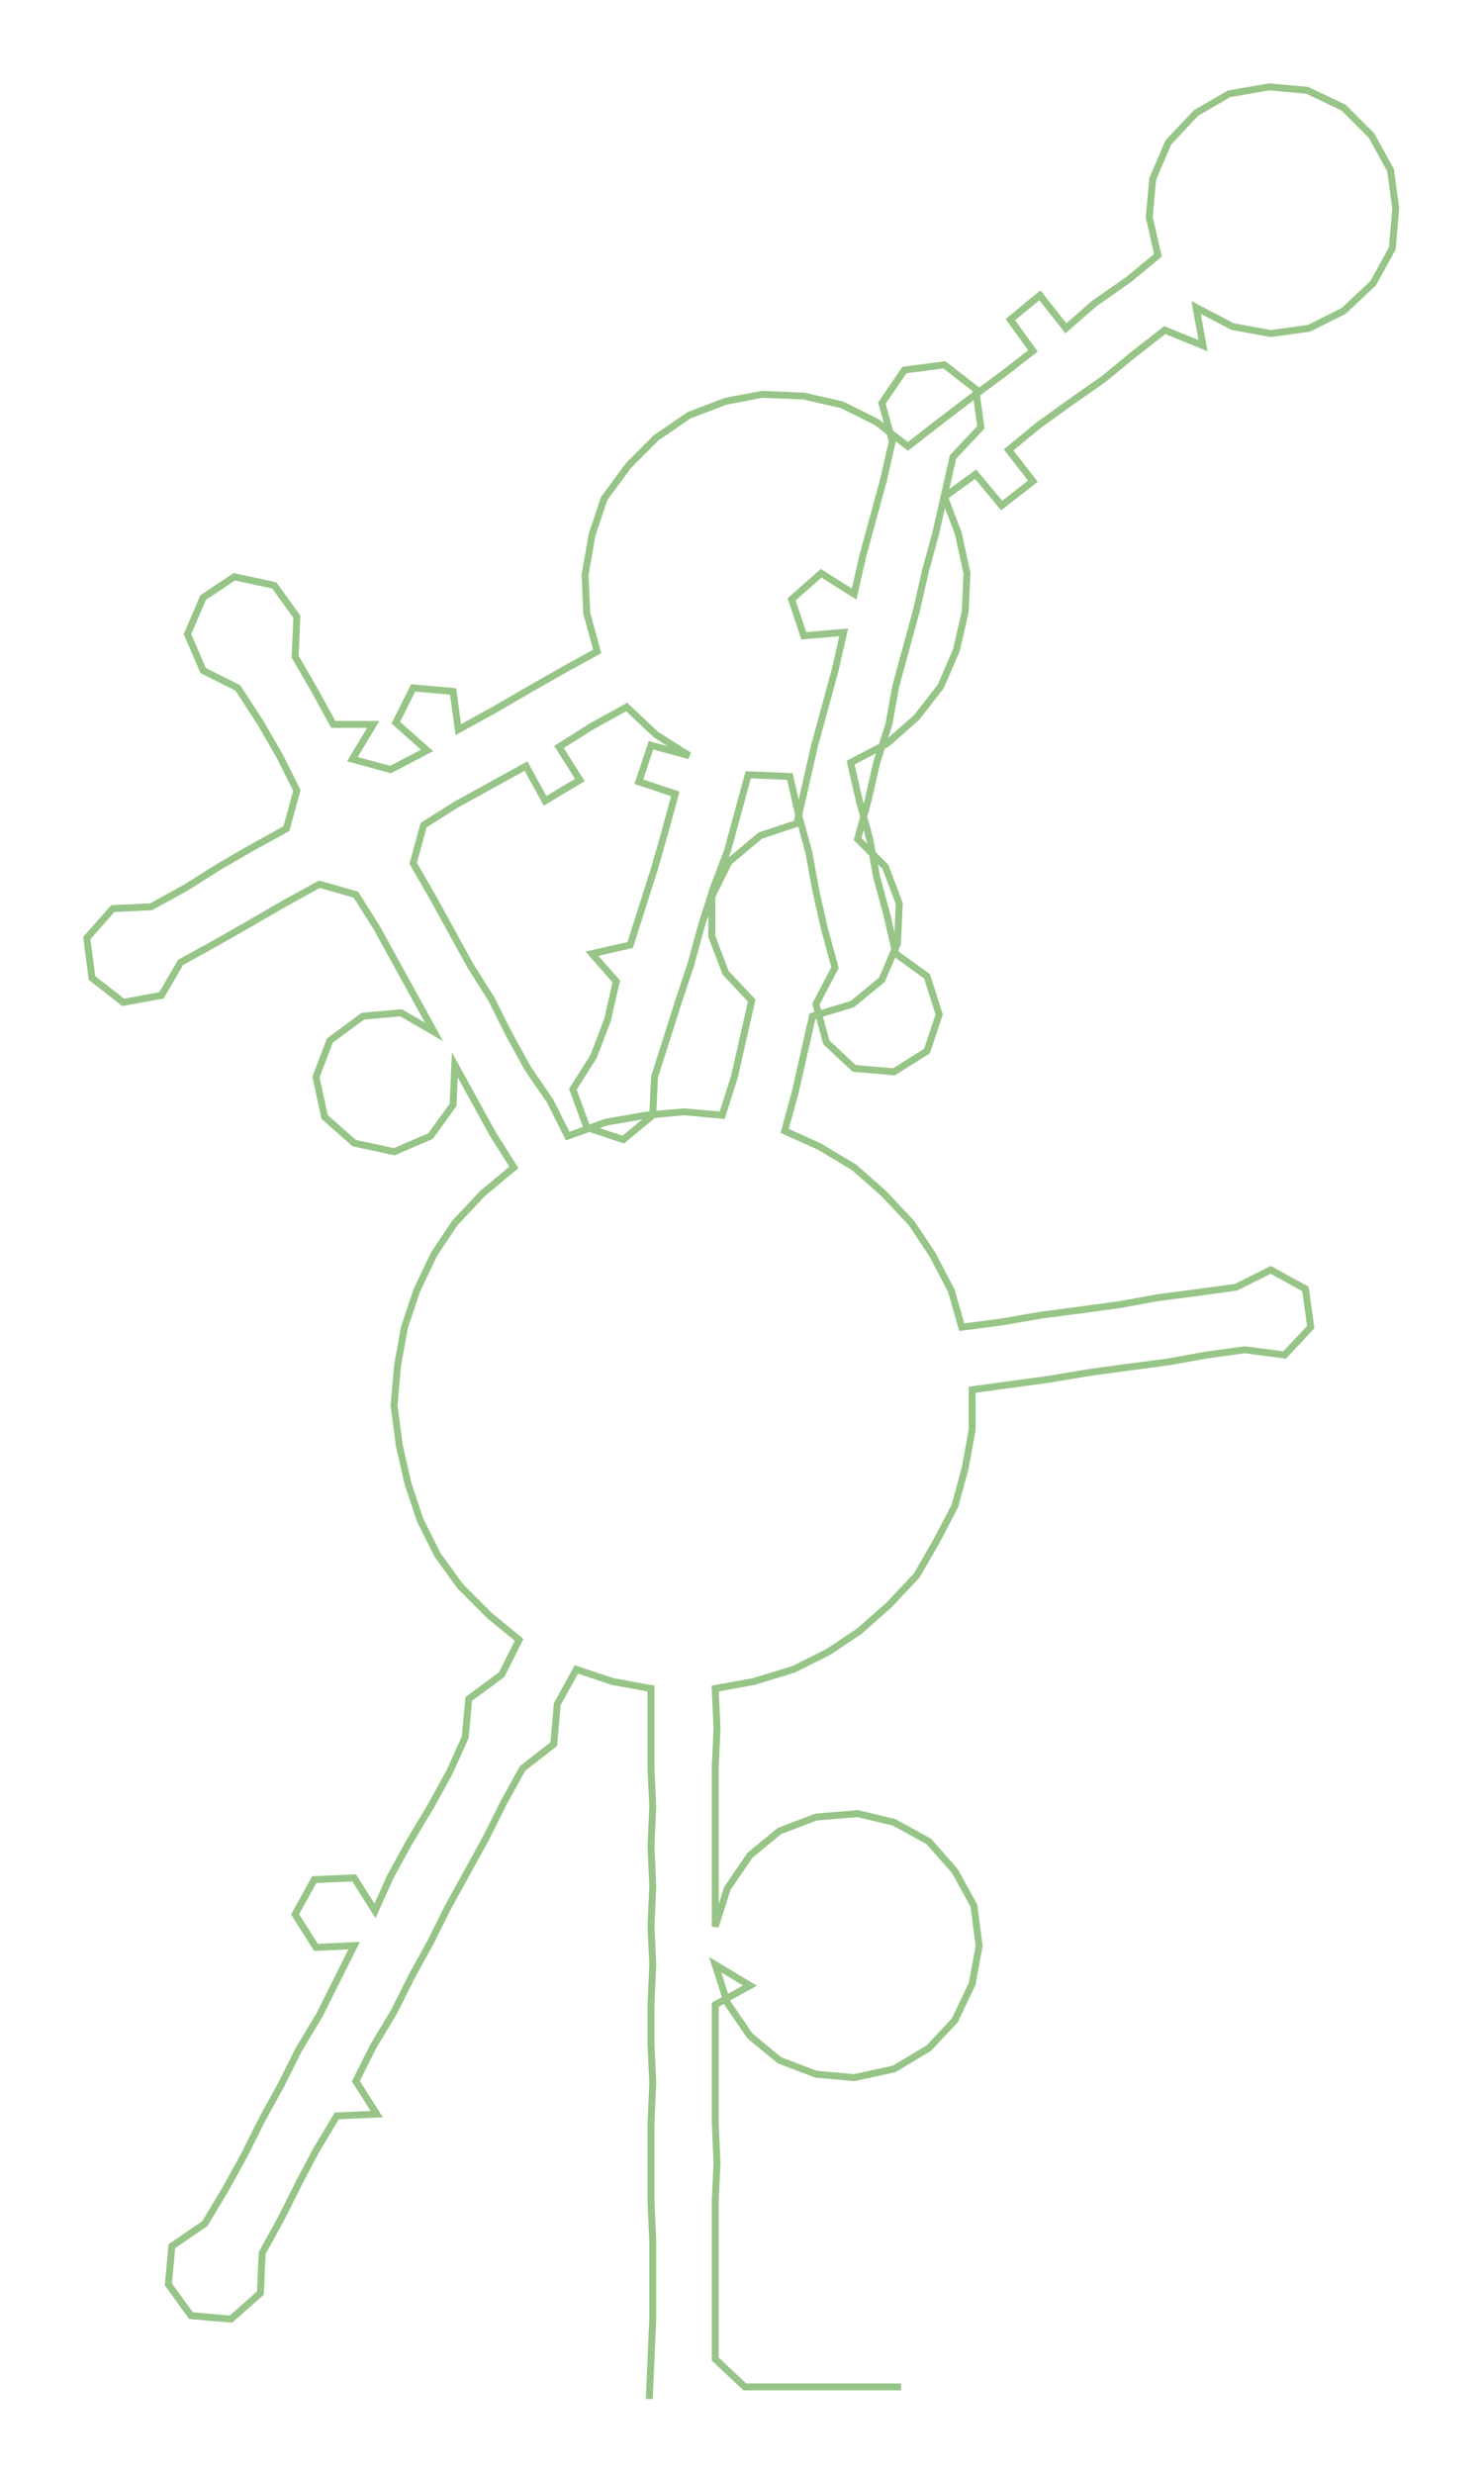 <ns0:svg xmlns:ns0="http://www.w3.org/2000/svg" width="180.062px" height="300px" viewBox="0 0 854.83 1424.23"><ns0:path style="stroke:#97c587;stroke-width:4px;fill:none;" d="M374 1381 L374 1381 L375 1358 L376 1335 L376 1313 L376 1290 L375 1267 L375 1245 L375 1222 L376 1199 L375 1177 L375 1154 L376 1131 L375 1109 L376 1086 L375 1063 L376 1040 L375 1018 L375 995 L375 972 L353 968 L332 961 L321 981 L319 1004 L301 1018 L290 1038 L280 1058 L269 1078 L258 1098 L248 1118 L237 1138 L227 1158 L215 1178 L205 1198 L217 1217 L194 1218 L182 1238 L172 1257 L162 1277 L151 1297 L150 1320 L133 1335 L110 1333 L97 1315 L99 1293 L118 1280 L130 1260 L141 1240 L151 1220 L162 1200 L172 1180 L184 1160 L194 1140 L204 1120 L182 1121 L170 1102 L181 1082 L204 1081 L216 1100 L225 1080 L236 1060 L248 1040 L259 1020 L268 1000 L270 978 L289 964 L299 944 L282 930 L265 913 L252 895 L242 875 L235 854 L230 832 L227 809 L229 786 L233 764 L240 743 L250 722 L262 704 L278 687 L296 672 L284 653 L273 633 L262 613 L261 636 L248 654 L227 663 L204 658 L187 643 L182 620 L190 599 L209 585 L231 583 L250 594 L239 574 L228 554 L217 534 L205 515 L184 509 L164 520 L145 531 L124 543 L104 554 L93 573 L71 577 L53 563 L50 540 L65 523 L87 522 L107 511 L126 499 L145 488 L165 477 L171 455 L161 435 L150 416 L137 396 L117 386 L108 365 L117 344 L135 332 L158 337 L171 355 L170 378 L181 397 L192 417 L215 417 L203 437 L225 443 L246 432 L228 416 L238 396 L261 398 L264 420 L284 409 L303 398 L324 386 L344 375 L338 353 L337 331 L341 308 L348 287 L362 268 L378 252 L397 239 L418 231 L439 227 L463 228 L485 233 L505 243 L523 257 L541 243 L558 230 L577 216 L595 202 L582 184 L599 170 L614 189 L630 175 L650 161 L667 147 L662 125 L664 103 L673 82 L689 65 L708 54 L731 50 L753 52 L774 62 L790 78 L801 98 L804 120 L802 143 L791 163 L774 179 L754 189 L732 192 L710 188 L689 177 L693 199 L671 190 L653 204 L636 218 L616 232 L598 245 L581 259 L595 277 L577 291 L562 273 L544 286 L552 307 L557 330 L556 352 L551 374 L542 395 L528 413 L511 428 L490 439 L495 461 L501 483 L505 505 L511 527 L516 549 L534 562 L541 584 L534 605 L515 617 L492 615 L476 600 L470 578 L481 557 L475 535 L470 513 L466 491 L460 469 L455 447 L431 446 L425 468 L419 490 L411 511 L404 533 L398 555 L391 576 L384 598 L377 620 L376 642 L359 656 L338 649 L330 627 L342 608 L350 587 L355 565 L341 549 L363 544 L370 522 L377 500 L383 479 L389 457 L368 450 L375 429 L397 435 L378 423 L361 407 L341 418 L322 430 L334 449 L314 461 L303 441 L283 452 L263 463 L244 475 L238 497 L249 516 L260 536 L271 556 L283 575 L293 595 L304 615 L317 634 L327 654 L349 646 L372 642 L394 640 L416 642 L423 620 L428 598 L433 576 L418 560 L410 539 L410 516 L420 496 L438 481 L459 474 L464 452 L469 430 L475 408 L481 386 L486 364 L463 366 L456 345 L473 330 L492 342 L497 320 L503 298 L509 276 L514 254 L508 232 L521 213 L544 210 L562 224 L565 246 L549 263 L544 285 L539 307 L533 329 L528 351 L522 373 L516 395 L512 417 L505 439 L500 461 L494 483 L510 499 L518 520 L517 543 L508 564 L491 578 L468 585 L463 607 L458 629 L452 651 L472 660 L492 672 L509 687 L525 704 L537 722 L548 743 L554 764 L577 761 L600 757 L623 754 L645 751 L667 747 L690 744 L712 741 L732 731 L752 742 L755 764 L740 780 L717 777 L695 780 L673 784 L650 787 L628 790 L604 794 L582 797 L560 800 L560 823 L556 845 L550 867 L539 888 L528 907 L512 924 L495 939 L477 951 L457 961 L434 968 L412 972 L413 995 L412 1018 L412 1040 L412 1063 L412 1086 L412 1109 L419 1087 L432 1068 L449 1054 L470 1046 L494 1044 L515 1049 L535 1060 L550 1077 L561 1097 L564 1120 L560 1142 L550 1163 L535 1179 L515 1191 L492 1196 L470 1194 L449 1186 L432 1172 L419 1153 L412 1131 L432 1143 L412 1154 L412 1177 L412 1199 L412 1222 L413 1245 L412 1267 L412 1290 L412 1313 L412 1335 L412 1358 L429 1374 L451 1374 L474 1374 L497 1374 L519 1374" /></ns0:svg>